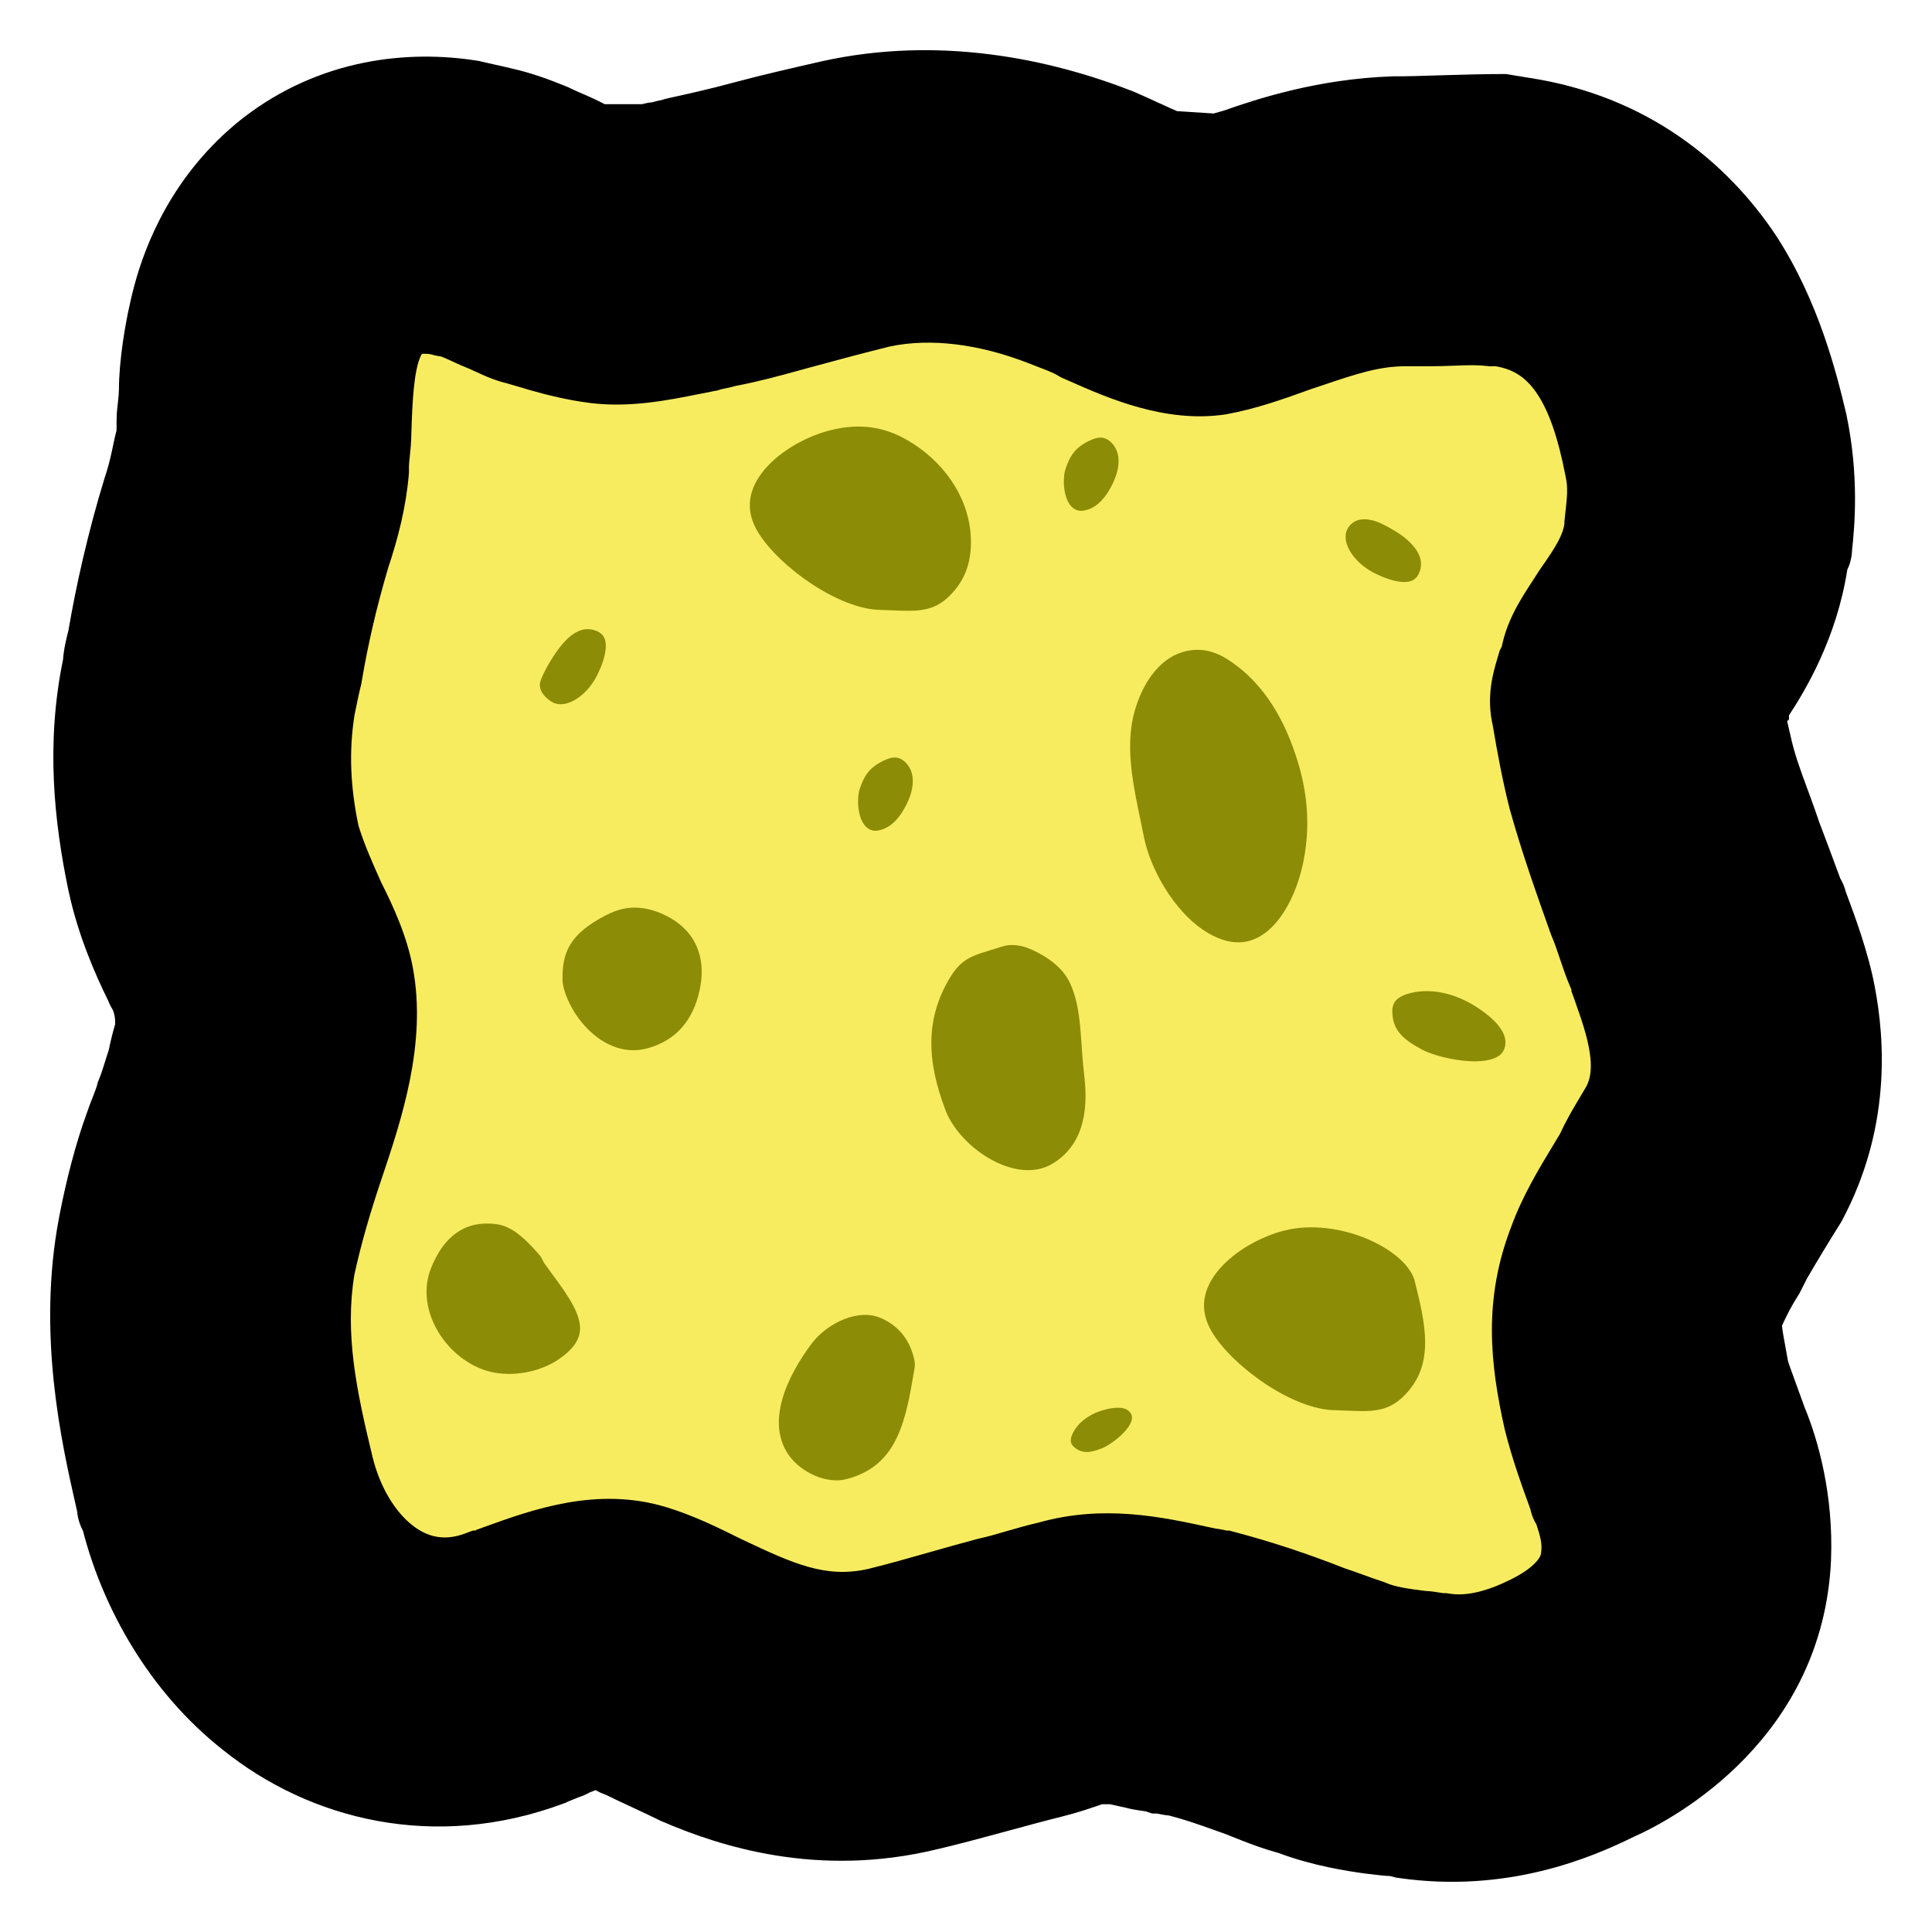 <svg width="77" height="77" viewBox="0 0 77 77" fill="none" xmlns="http://www.w3.org/2000/svg">
<path d="M63.834 20.292C63.935 19.398 64.027 18.734 63.825 17.836C63.182 14.986 62.173 12.338 59.237 11.963C59.155 11.952 59.073 11.942 58.991 11.933C57.778 11.8 56.726 11.92 55.523 11.943C52.815 11.994 50.612 13.415 48.014 13.871C45.557 14.301 43.206 12.787 41.041 11.943C38.941 11.124 36.576 10.729 34.353 11.206C32.255 11.655 30.216 12.303 28.127 12.761C26.447 13.129 24.736 13.622 22.989 13.407C21.915 13.274 20.943 12.905 19.899 12.634C18.879 12.369 18.013 11.698 17.012 11.451C16.877 11.418 16.734 11.39 16.583 11.368C13.411 10.898 13.72 14.502 13.492 17.656C13.489 17.704 13.484 17.752 13.479 17.8C13.347 18.927 13.025 20.124 12.685 21.202C12.025 23.294 11.703 25.307 11.274 27.423C10.911 29.214 11.009 30.922 11.431 32.68C11.9 34.632 13.183 36.261 13.552 38.265C14.285 42.236 11.892 46.123 11.191 49.925C10.683 52.68 11.28 55.351 11.913 58.012C12.64 61.069 15.158 63.509 18.141 62.411C20.433 61.568 22.702 60.556 25.129 61.303C28.284 62.276 30.801 64.709 34.362 63.877C36.672 63.338 38.918 62.649 41.207 62.04C43.59 61.406 45.801 61.971 48.134 62.459C50.119 62.874 52.053 63.739 53.955 64.414C54.924 64.758 56.002 64.797 57.017 64.951C58.312 65.147 59.503 64.728 60.65 64.186C61.763 63.661 62.84 62.82 62.893 61.604C62.928 60.793 62.715 60.014 62.496 59.457C62.067 58.36 61.625 57.261 61.371 56.11C60.826 53.636 60.628 51.432 61.583 49.025C62.367 47.05 63.562 45.455 64.563 43.622C65.57 41.778 64.606 39.726 63.991 37.974C63.186 35.681 62.256 33.446 61.629 31.097C61.336 30 61.143 28.942 60.965 27.823C60.816 26.884 61.112 26.233 61.334 25.358C61.792 23.55 63.621 22.178 63.834 20.292Z" fill="#F7EC60"/>
<path fill-rule="evenodd" clip-rule="evenodd" d="M45.135 3.633C41.841 2.346 37.44 1.41 32.768 2.439L32.76 2.441L32.729 2.448C31.535 2.721 30.294 3.005 29.233 3.292C28.254 3.557 27.454 3.733 26.615 3.918L26.521 3.939L26.43 3.969C26.405 3.978 26.396 3.98 26.287 4.004L26.247 4.012C26.193 4.024 26.106 4.043 26 4.074C25.917 4.083 25.843 4.095 25.781 4.107C25.707 4.122 25.64 4.138 25.585 4.152H24.104L23.731 3.967C23.647 3.926 23.556 3.886 23.486 3.855C23.432 3.831 23.369 3.804 23.308 3.777L23.223 3.74C23.037 3.66 22.866 3.584 22.726 3.515L22.657 3.481L22.585 3.452C22.544 3.435 22.499 3.417 22.451 3.398C22.002 3.218 21.269 2.924 20.364 2.722C20.16 2.672 19.939 2.623 19.746 2.581L19.734 2.578C19.518 2.53 19.333 2.49 19.175 2.451L19.097 2.431L19.018 2.419C16.32 1.99 12.77 2.299 9.648 4.732L9.641 4.737L9.635 4.742C6.873 6.932 5.79 9.76 5.363 11.348C4.956 12.86 4.74 14.501 4.74 15.521C4.74 15.642 4.728 15.784 4.705 15.987L4.698 16.051C4.689 16.129 4.678 16.222 4.67 16.305C4.66 16.412 4.647 16.563 4.647 16.723V16.815C4.647 16.912 4.647 16.981 4.646 17.044C4.645 17.106 4.643 17.145 4.641 17.171L4.64 17.184L4.627 17.223L4.61 17.291C4.576 17.427 4.545 17.573 4.52 17.693L4.51 17.742C4.486 17.856 4.463 17.968 4.435 18.09C4.374 18.362 4.297 18.667 4.184 19.004L4.176 19.027L4.169 19.05C3.499 21.231 3.02 23.404 2.728 25.125C2.661 25.385 2.545 25.84 2.512 26.288C1.827 29.626 2.15 32.72 2.728 35.492L2.73 35.499C3.118 37.33 3.853 38.948 4.274 39.804V39.806L4.302 39.862C4.348 39.984 4.402 40.094 4.461 40.191C4.471 40.207 4.481 40.223 4.491 40.238C4.561 40.395 4.601 40.599 4.586 40.835C4.494 41.139 4.411 41.482 4.334 41.852C4.256 42.085 4.204 42.255 4.16 42.397C4.087 42.631 4.038 42.789 3.942 43.028L3.895 43.144L3.864 43.266C3.849 43.324 3.82 43.41 3.737 43.622L3.708 43.695C3.637 43.876 3.541 44.119 3.446 44.4C3.034 45.53 2.64 47.008 2.349 48.55C1.474 53.173 2.451 57.489 3.021 60.002L3.073 60.232C3.082 60.336 3.106 60.504 3.17 60.695C3.2 60.785 3.244 60.893 3.306 61.008C4.1 64.09 5.938 67.421 8.886 69.744C12.333 72.516 17.305 73.797 22.454 71.882L22.546 71.848L22.632 71.805C22.632 71.805 22.645 71.799 22.677 71.786C22.714 71.77 22.757 71.754 22.818 71.729L22.838 71.721C22.895 71.699 22.977 71.666 23.067 71.628C23.247 71.571 23.391 71.5 23.491 71.442C23.569 71.413 23.637 71.386 23.694 71.363L23.737 71.346C23.874 71.425 23.994 71.474 24.055 71.498C24.083 71.509 24.111 71.52 24.125 71.525L24.128 71.526L24.147 71.533C24.427 71.672 24.763 71.828 25.094 71.982L25.18 72.022C25.554 72.196 25.93 72.371 26.279 72.544L26.324 72.567L26.369 72.586C28.684 73.584 32.578 74.856 37.336 73.705C38.163 73.512 39.052 73.274 39.899 73.043L40.239 72.951C40.975 72.751 41.669 72.562 42.294 72.407C42.943 72.246 43.45 72.071 43.863 71.928L43.923 71.908H44.231C44.246 71.91 44.273 71.915 44.317 71.924C44.365 71.934 44.411 71.945 44.475 71.959C44.5 71.965 44.528 71.971 44.56 71.979C44.639 71.996 44.731 72.017 44.833 72.038C44.963 72.075 45.082 72.099 45.175 72.116C45.293 72.138 45.407 72.154 45.482 72.165L45.493 72.166C45.582 72.179 45.625 72.185 45.659 72.192L45.663 72.192L45.92 72.277H46.1L46.11 72.279C46.206 72.301 46.374 72.337 46.59 72.357C47.164 72.505 47.651 72.667 48.569 72.998L48.592 73.007L48.616 73.014C48.757 73.061 48.897 73.117 49.104 73.2C49.217 73.245 49.35 73.298 49.513 73.362C49.907 73.516 50.389 73.694 50.955 73.851C52.344 74.368 53.69 74.569 54.349 74.662L54.365 74.664L54.381 74.666C54.959 74.738 55.207 74.763 55.397 74.77L55.438 74.78L55.649 74.833L55.741 74.846C60.091 75.477 63.473 74.015 65.1 73.212C66.808 72.459 72.646 69.252 72.975 62.195L72.975 62.183C73.08 59.581 72.463 57.391 71.92 56.083C71.753 55.619 71.629 55.279 71.535 55.022C71.369 54.57 71.299 54.378 71.256 54.223C71.082 53.272 71.031 52.988 71.021 52.831C71.043 52.786 71.064 52.742 71.085 52.698L71.086 52.694C71.234 52.386 71.371 52.097 71.668 51.627L71.715 51.553L72.011 50.966C72.37 50.345 72.901 49.467 73.346 48.761L73.381 48.705L73.412 48.647C75.362 44.995 75.131 41.47 74.715 39.304C74.459 37.947 73.905 36.461 73.65 35.776C73.618 35.69 73.591 35.617 73.569 35.559C73.509 35.318 73.415 35.129 73.343 35.007C73.012 34.105 72.753 33.42 72.497 32.744C72.312 32.194 72.147 31.748 72 31.351C71.725 30.605 71.514 30.033 71.351 29.277L71.344 29.246L71.336 29.216C71.301 29.076 71.265 28.918 71.228 28.744L71.299 28.674L71.299 28.511C71.952 27.516 73.201 25.435 73.624 22.706C73.71 22.528 73.745 22.386 73.757 22.338L73.758 22.333C73.794 22.187 73.805 22.066 73.809 22.014C73.811 21.984 73.813 21.954 73.814 21.927C73.916 20.993 74.101 18.963 73.59 16.531L73.585 16.508L73.58 16.484C73.204 14.902 72.496 12.04 70.818 9.441L70.813 9.432L70.807 9.424C68.832 6.434 65.595 3.81 60.945 3.102L60.019 2.95C59.196 2.95 58.309 2.974 57.55 2.997L57.12 3.01C56.543 3.028 56.095 3.042 55.824 3.042H55.513L55.48 3.044C52.543 3.144 50.124 3.932 48.755 4.415C48.626 4.448 48.496 4.484 48.367 4.523L46.911 4.429C46.743 4.358 46.521 4.257 46.239 4.127L46.172 4.097C45.87 3.957 45.519 3.796 45.186 3.654L45.161 3.643L45.135 3.633ZM32.358 14.624C33.376 14.349 34.374 14.079 35.459 13.81C37.131 13.457 39.063 13.729 40.97 14.467C41.136 14.534 41.281 14.589 41.409 14.638C41.75 14.768 41.973 14.853 42.187 14.981L42.285 15.039L42.389 15.085L42.589 15.173C44.14 15.86 46.433 16.874 48.83 16.518L48.858 16.513L48.887 16.508C50.069 16.295 51.22 15.88 52.201 15.526L52.243 15.511C52.436 15.447 52.62 15.385 52.799 15.325C54.039 14.908 54.963 14.597 56.011 14.597H57.036C57.356 14.597 57.696 14.584 57.982 14.573C58.1 14.568 58.209 14.564 58.303 14.562C58.665 14.551 58.962 14.553 59.254 14.586L59.357 14.597H59.606C60.374 14.721 60.872 15.097 61.286 15.73C61.774 16.475 62.116 17.552 62.384 18.923L62.389 18.948L62.394 18.973C62.5 19.443 62.463 19.771 62.366 20.632L62.35 20.78V20.875C62.291 21.309 62.037 21.759 61.382 22.688L61.354 22.727L61.328 22.768C61.277 22.85 61.209 22.953 61.134 23.07C60.962 23.333 60.748 23.662 60.583 23.947C60.317 24.403 60.029 24.982 59.877 25.658L59.852 25.769L59.766 25.941L59.718 26.106C59.706 26.149 59.692 26.195 59.677 26.244C59.508 26.816 59.227 27.762 59.496 28.922C59.682 30.024 59.876 31.08 60.168 32.239L60.174 32.262L60.181 32.285C60.664 34.01 61.241 35.631 61.794 37.186L61.824 37.269L61.848 37.325C61.952 37.566 62.044 37.837 62.166 38.198L62.175 38.227C62.285 38.555 62.423 38.964 62.594 39.359L62.615 39.409L62.629 39.437V39.502L62.736 39.8C63.026 40.615 63.263 41.303 63.36 41.953C63.452 42.56 63.392 42.973 63.23 43.29C63.166 43.4 63.093 43.522 63.015 43.653C62.752 44.09 62.429 44.628 62.178 45.183C62.089 45.333 61.994 45.49 61.894 45.654C61.349 46.555 60.674 47.667 60.229 48.895C59.114 51.785 59.38 54.329 59.97 56.964L59.976 56.988L59.982 57.011C60.269 58.15 60.643 59.19 60.992 60.143C61.022 60.287 61.072 60.452 61.16 60.625C61.184 60.674 61.21 60.719 61.236 60.761C61.39 61.234 61.462 61.516 61.429 61.813L61.425 61.844L61.423 61.875C61.417 61.956 61.383 62.084 61.193 62.283C60.988 62.499 60.658 62.73 60.211 62.952C59.24 63.433 58.444 63.618 57.786 63.517L57.645 63.496H57.525C57.514 63.494 57.476 63.489 57.389 63.475L57.365 63.471C57.26 63.453 57.049 63.418 56.807 63.407C56.057 63.313 55.607 63.241 55.254 63.091L55.182 63.06L55.109 63.036C54.857 62.953 54.623 62.869 54.364 62.775L54.355 62.772C54.119 62.687 53.86 62.593 53.577 62.499C52.129 61.927 50.676 61.448 49.22 61.062L48.984 61H48.876C48.827 60.988 48.748 60.969 48.664 60.954C48.604 60.943 48.531 60.931 48.448 60.922L48.267 60.883C46.289 60.453 43.983 59.951 41.378 60.687C40.92 60.791 40.493 60.915 40.126 61.023L40.104 61.029C39.699 61.147 39.362 61.245 39.013 61.321L38.975 61.33L38.938 61.34C38.273 61.516 37.657 61.691 37.051 61.864C36.249 62.092 35.464 62.316 34.602 62.53C32.916 62.91 31.637 62.33 29.609 61.372L29.559 61.348C28.673 60.908 27.62 60.386 26.534 60.062C23.788 59.235 21.215 60.166 19.298 60.859L19.011 60.963L18.936 61H18.851L18.535 61.118C17.712 61.424 17.041 61.267 16.433 60.788C15.757 60.257 15.148 59.291 14.849 58.07C14.198 55.395 13.739 53.153 14.123 50.807C14.384 49.61 14.733 48.396 15.178 47.072L15.194 47.026C16 44.627 17.019 41.597 16.455 38.574C16.22 37.295 15.658 36.091 15.19 35.161C14.83 34.358 14.52 33.658 14.286 32.904C13.968 31.372 13.899 29.97 14.127 28.509C14.22 28.049 14.302 27.649 14.38 27.339L14.398 27.268L14.41 27.195C14.674 25.621 15.027 24.132 15.469 22.637C15.864 21.456 16.184 20.205 16.293 18.91L16.299 18.834V18.572C16.299 18.506 16.309 18.41 16.336 18.153L16.336 18.151C16.358 17.945 16.39 17.639 16.393 17.312C16.416 16.617 16.438 16.008 16.494 15.462C16.551 14.901 16.635 14.521 16.731 14.275C16.766 14.187 16.795 14.135 16.814 14.107C16.865 14.098 16.97 14.092 17.154 14.116C17.245 14.144 17.39 14.183 17.57 14.207C17.579 14.209 17.588 14.213 17.598 14.216C17.653 14.236 17.723 14.264 17.818 14.307C17.885 14.337 17.943 14.364 18.012 14.396C18.053 14.415 18.098 14.435 18.15 14.459C18.275 14.517 18.427 14.585 18.59 14.65C18.702 14.694 18.783 14.732 18.899 14.786C18.98 14.824 19.079 14.87 19.217 14.931C19.453 15.037 19.796 15.181 20.191 15.274C20.341 15.321 20.494 15.364 20.617 15.399L20.635 15.404C20.808 15.453 20.93 15.488 21.023 15.519L21.062 15.532L21.101 15.543C21.789 15.738 22.641 15.952 23.526 16.062C25.105 16.258 26.636 15.95 27.857 15.705C28.076 15.661 28.285 15.619 28.482 15.582L28.607 15.559L28.728 15.519C28.746 15.513 28.76 15.509 28.877 15.485L28.891 15.483C28.987 15.464 29.143 15.433 29.331 15.378C30.223 15.211 31.061 14.98 31.851 14.763C32.022 14.716 32.191 14.669 32.358 14.624ZM16.779 14.115C16.779 14.115 16.782 14.114 16.784 14.113C16.777 14.114 16.774 14.116 16.774 14.116C16.774 14.116 16.776 14.116 16.779 14.115Z" fill="black"/>
<path d="M22.382 25.709C21.978 26.194 21.512 27.05 21.515 27.283C21.518 27.626 21.79 27.832 21.942 27.941C22.102 28.055 22.291 28.092 22.504 28.052C22.953 27.97 23.488 27.545 23.813 26.885C23.969 26.567 24.125 26.16 24.143 25.809C24.152 25.637 24.127 25.501 24.073 25.399C24.049 25.352 24.015 25.306 23.968 25.264C23.918 25.219 23.853 25.179 23.767 25.144C23.286 24.948 22.828 25.173 22.382 25.709Z" fill="#8C8C06"/>
<path d="M36.45 54.524C36.466 54.425 36.468 54.323 36.447 54.225C36.292 53.482 35.883 52.868 35.102 52.528C34.669 52.341 34.149 52.375 33.635 52.579C33.122 52.784 32.655 53.143 32.358 53.537C31.867 54.187 31.392 54.991 31.17 55.8C30.95 56.606 30.989 57.378 31.462 58.028C31.697 58.35 32.068 58.638 32.488 58.816C32.908 58.994 33.347 59.049 33.721 58.954C34.796 58.679 35.383 58.069 35.758 57.267C36.121 56.489 36.279 55.543 36.45 54.524Z" fill="#8C8C06"/>
<path d="M56.368 50.994L56.366 50.989C55.947 49.738 53.318 48.516 51.203 49.04C50.282 49.269 49.23 49.839 48.586 50.594C48.267 50.968 48.06 51.372 48.002 51.791C47.945 52.203 48.029 52.659 48.342 53.153C48.768 53.824 49.561 54.584 50.474 55.182C51.392 55.783 52.373 56.184 53.161 56.202C53.344 56.206 53.518 56.214 53.682 56.221C54.631 56.261 55.295 56.289 55.947 55.642C56.588 55.006 56.8 54.286 56.798 53.493C56.797 52.71 56.589 51.877 56.368 50.994Z" fill="#8C8C06"/>
<path d="M58.937 40.194C58.191 39.689 57.279 39.389 56.389 39.541C56.341 39.55 56.294 39.559 56.248 39.57C55.995 39.628 55.804 39.716 55.679 39.829C55.567 39.932 55.491 40.072 55.491 40.295C55.491 40.529 55.531 40.722 55.603 40.886C55.655 41.003 55.722 41.105 55.802 41.199C56.005 41.438 56.306 41.637 56.705 41.847C57.033 42.02 57.839 42.262 58.6 42.295C58.978 42.312 59.311 42.275 59.555 42.176C59.786 42.083 59.921 41.945 59.974 41.74C60.016 41.578 60.007 41.419 59.946 41.256C59.912 41.164 59.862 41.072 59.797 40.977C59.609 40.706 59.305 40.443 58.937 40.194Z" fill="#8C8C06"/>
<path d="M55.178 20.927C54.69 20.671 54.088 20.547 53.761 20.988C53.644 21.146 53.606 21.333 53.643 21.545C53.722 21.991 54.144 22.526 54.806 22.855C55.125 23.013 55.533 23.173 55.888 23.194C56.06 23.205 56.198 23.181 56.301 23.129C56.398 23.08 56.491 22.994 56.562 22.828C56.763 22.352 56.542 21.895 56.007 21.447C55.799 21.274 55.487 21.088 55.178 20.927Z" fill="#8C8C06"/>
<path d="M21.347 49.844C21.404 49.907 21.459 49.971 21.515 50.035C21.598 50.132 21.633 50.264 21.708 50.367C21.786 50.474 21.863 50.579 21.938 50.682L21.965 50.719C22.17 50.998 22.365 51.263 22.538 51.525C22.782 51.892 22.962 52.223 23.053 52.528C23.142 52.826 23.142 53.088 23.041 53.337C22.936 53.592 22.707 53.876 22.258 54.181C21.446 54.732 20.232 54.921 19.306 54.603C18.507 54.329 17.81 53.715 17.396 52.96C16.983 52.206 16.866 51.34 17.174 50.554C17.427 49.91 17.774 49.428 18.201 49.129C18.622 48.836 19.148 48.7 19.808 48.793C20.348 48.87 20.836 49.275 21.347 49.844Z" fill="#8C8C06"/>
<path d="M42.654 39.198C42.377 38.583 41.774 38.15 41.158 37.866C40.723 37.664 40.307 37.602 39.921 37.729C39.746 37.787 39.591 37.834 39.45 37.876C39.168 37.962 38.94 38.031 38.718 38.137C38.42 38.281 38.158 38.486 37.898 38.906C36.842 40.608 36.947 42.322 37.69 44.264C37.969 44.994 38.676 45.763 39.522 46.224C40.37 46.686 41.262 46.794 41.955 46.374C43.113 45.672 43.392 44.385 43.216 42.897C43.041 41.416 43.129 40.257 42.654 39.198Z" fill="#8C8C06"/>
<path d="M38.685 21.298C38.572 19.729 37.548 18.347 36.179 17.552C35.295 17.039 34.34 16.838 33.101 17.145C32.181 17.374 31.128 17.944 30.484 18.698C30.165 19.073 29.958 19.477 29.9 19.896C29.843 20.308 29.927 20.764 30.24 21.258C30.666 21.929 31.459 22.689 32.372 23.287C33.29 23.888 34.271 24.289 35.059 24.307C35.243 24.311 35.416 24.319 35.581 24.326C36.529 24.366 37.194 24.394 37.845 23.747C38.486 23.111 38.698 22.391 38.697 21.598C38.696 21.503 38.693 21.402 38.685 21.298Z" fill="#8C8C06"/>
<path d="M51.947 34.336C52.299 32.589 52.025 31.017 51.416 29.485C50.975 28.377 50.318 27.346 49.38 26.604C49.215 26.474 49.055 26.359 48.907 26.267C48.364 25.93 47.779 25.79 47.119 25.992C46.153 26.287 45.515 27.301 45.225 28.33C45.003 29.116 45.005 29.938 45.11 30.786C45.187 31.413 45.317 32.033 45.448 32.658C45.495 32.885 45.543 33.113 45.588 33.342C45.855 34.692 46.81 36.28 47.922 37.041C48.486 37.427 48.975 37.567 49.389 37.557C49.801 37.548 50.177 37.389 50.516 37.108C51.209 36.535 51.717 35.476 51.947 34.336Z" fill="#8C8C06"/>
<path d="M27.916 39.295C28.114 38.16 27.747 37.089 26.531 36.487C26.466 36.455 26.398 36.424 26.33 36.395C25.957 36.24 25.589 36.165 25.241 36.173C24.926 36.18 24.578 36.255 24.15 36.477C23.777 36.67 23.488 36.858 23.263 37.044C23.022 37.244 22.853 37.442 22.731 37.643C22.482 38.053 22.41 38.507 22.42 39.054C22.428 39.504 22.796 40.428 23.52 41.105C23.88 41.443 24.296 41.687 24.738 41.795C25.158 41.898 25.564 41.875 26.014 41.716C26.567 41.52 26.981 41.222 27.298 40.804C27.625 40.375 27.818 39.855 27.916 39.295Z" fill="#8C8C06"/>
<path d="M44.017 56.186C43.53 56.316 43.07 56.59 42.811 57.019C42.797 57.042 42.784 57.066 42.772 57.089C42.705 57.216 42.672 57.329 42.676 57.422C42.679 57.507 42.711 57.59 42.806 57.671C42.888 57.741 42.969 57.79 43.048 57.821C43.134 57.855 43.219 57.869 43.305 57.869C43.481 57.871 43.676 57.817 43.91 57.726C44.103 57.651 44.5 57.4 44.791 57.093C44.936 56.94 45.041 56.787 45.088 56.648C45.133 56.517 45.123 56.41 45.055 56.313C44.971 56.194 44.843 56.129 44.664 56.11C44.48 56.09 44.257 56.122 44.017 56.186Z" fill="#8C8C06"/>
<path d="M44.364 19.238C44.628 18.673 44.681 18.1 44.353 17.703C44.335 17.682 44.317 17.661 44.297 17.642C44.192 17.535 44.074 17.47 43.95 17.448C43.837 17.429 43.701 17.441 43.511 17.523C43.347 17.594 43.212 17.669 43.101 17.747C42.982 17.831 42.888 17.919 42.811 18.013C42.653 18.204 42.55 18.43 42.46 18.71C42.386 18.94 42.359 19.439 42.5 19.837C42.57 20.036 42.675 20.191 42.814 20.279C42.944 20.362 43.092 20.38 43.279 20.332C43.508 20.273 43.705 20.151 43.888 19.962C44.077 19.767 44.234 19.516 44.364 19.238Z" fill="#8C8C06"/>
<path d="M36.164 31.988C36.427 31.424 36.48 30.85 36.152 30.454C36.134 30.432 36.116 30.412 36.096 30.392C35.991 30.285 35.873 30.22 35.749 30.198C35.636 30.179 35.5 30.192 35.311 30.273C35.146 30.344 35.012 30.419 34.9 30.497C34.781 30.581 34.687 30.67 34.61 30.763C34.452 30.954 34.349 31.181 34.259 31.46C34.185 31.69 34.158 32.189 34.299 32.588C34.369 32.786 34.475 32.941 34.613 33.029C34.743 33.113 34.892 33.131 35.078 33.082C35.307 33.023 35.504 32.902 35.688 32.712C35.876 32.517 36.034 32.266 36.164 31.988Z" fill="#8C8C06"/>
</svg>
